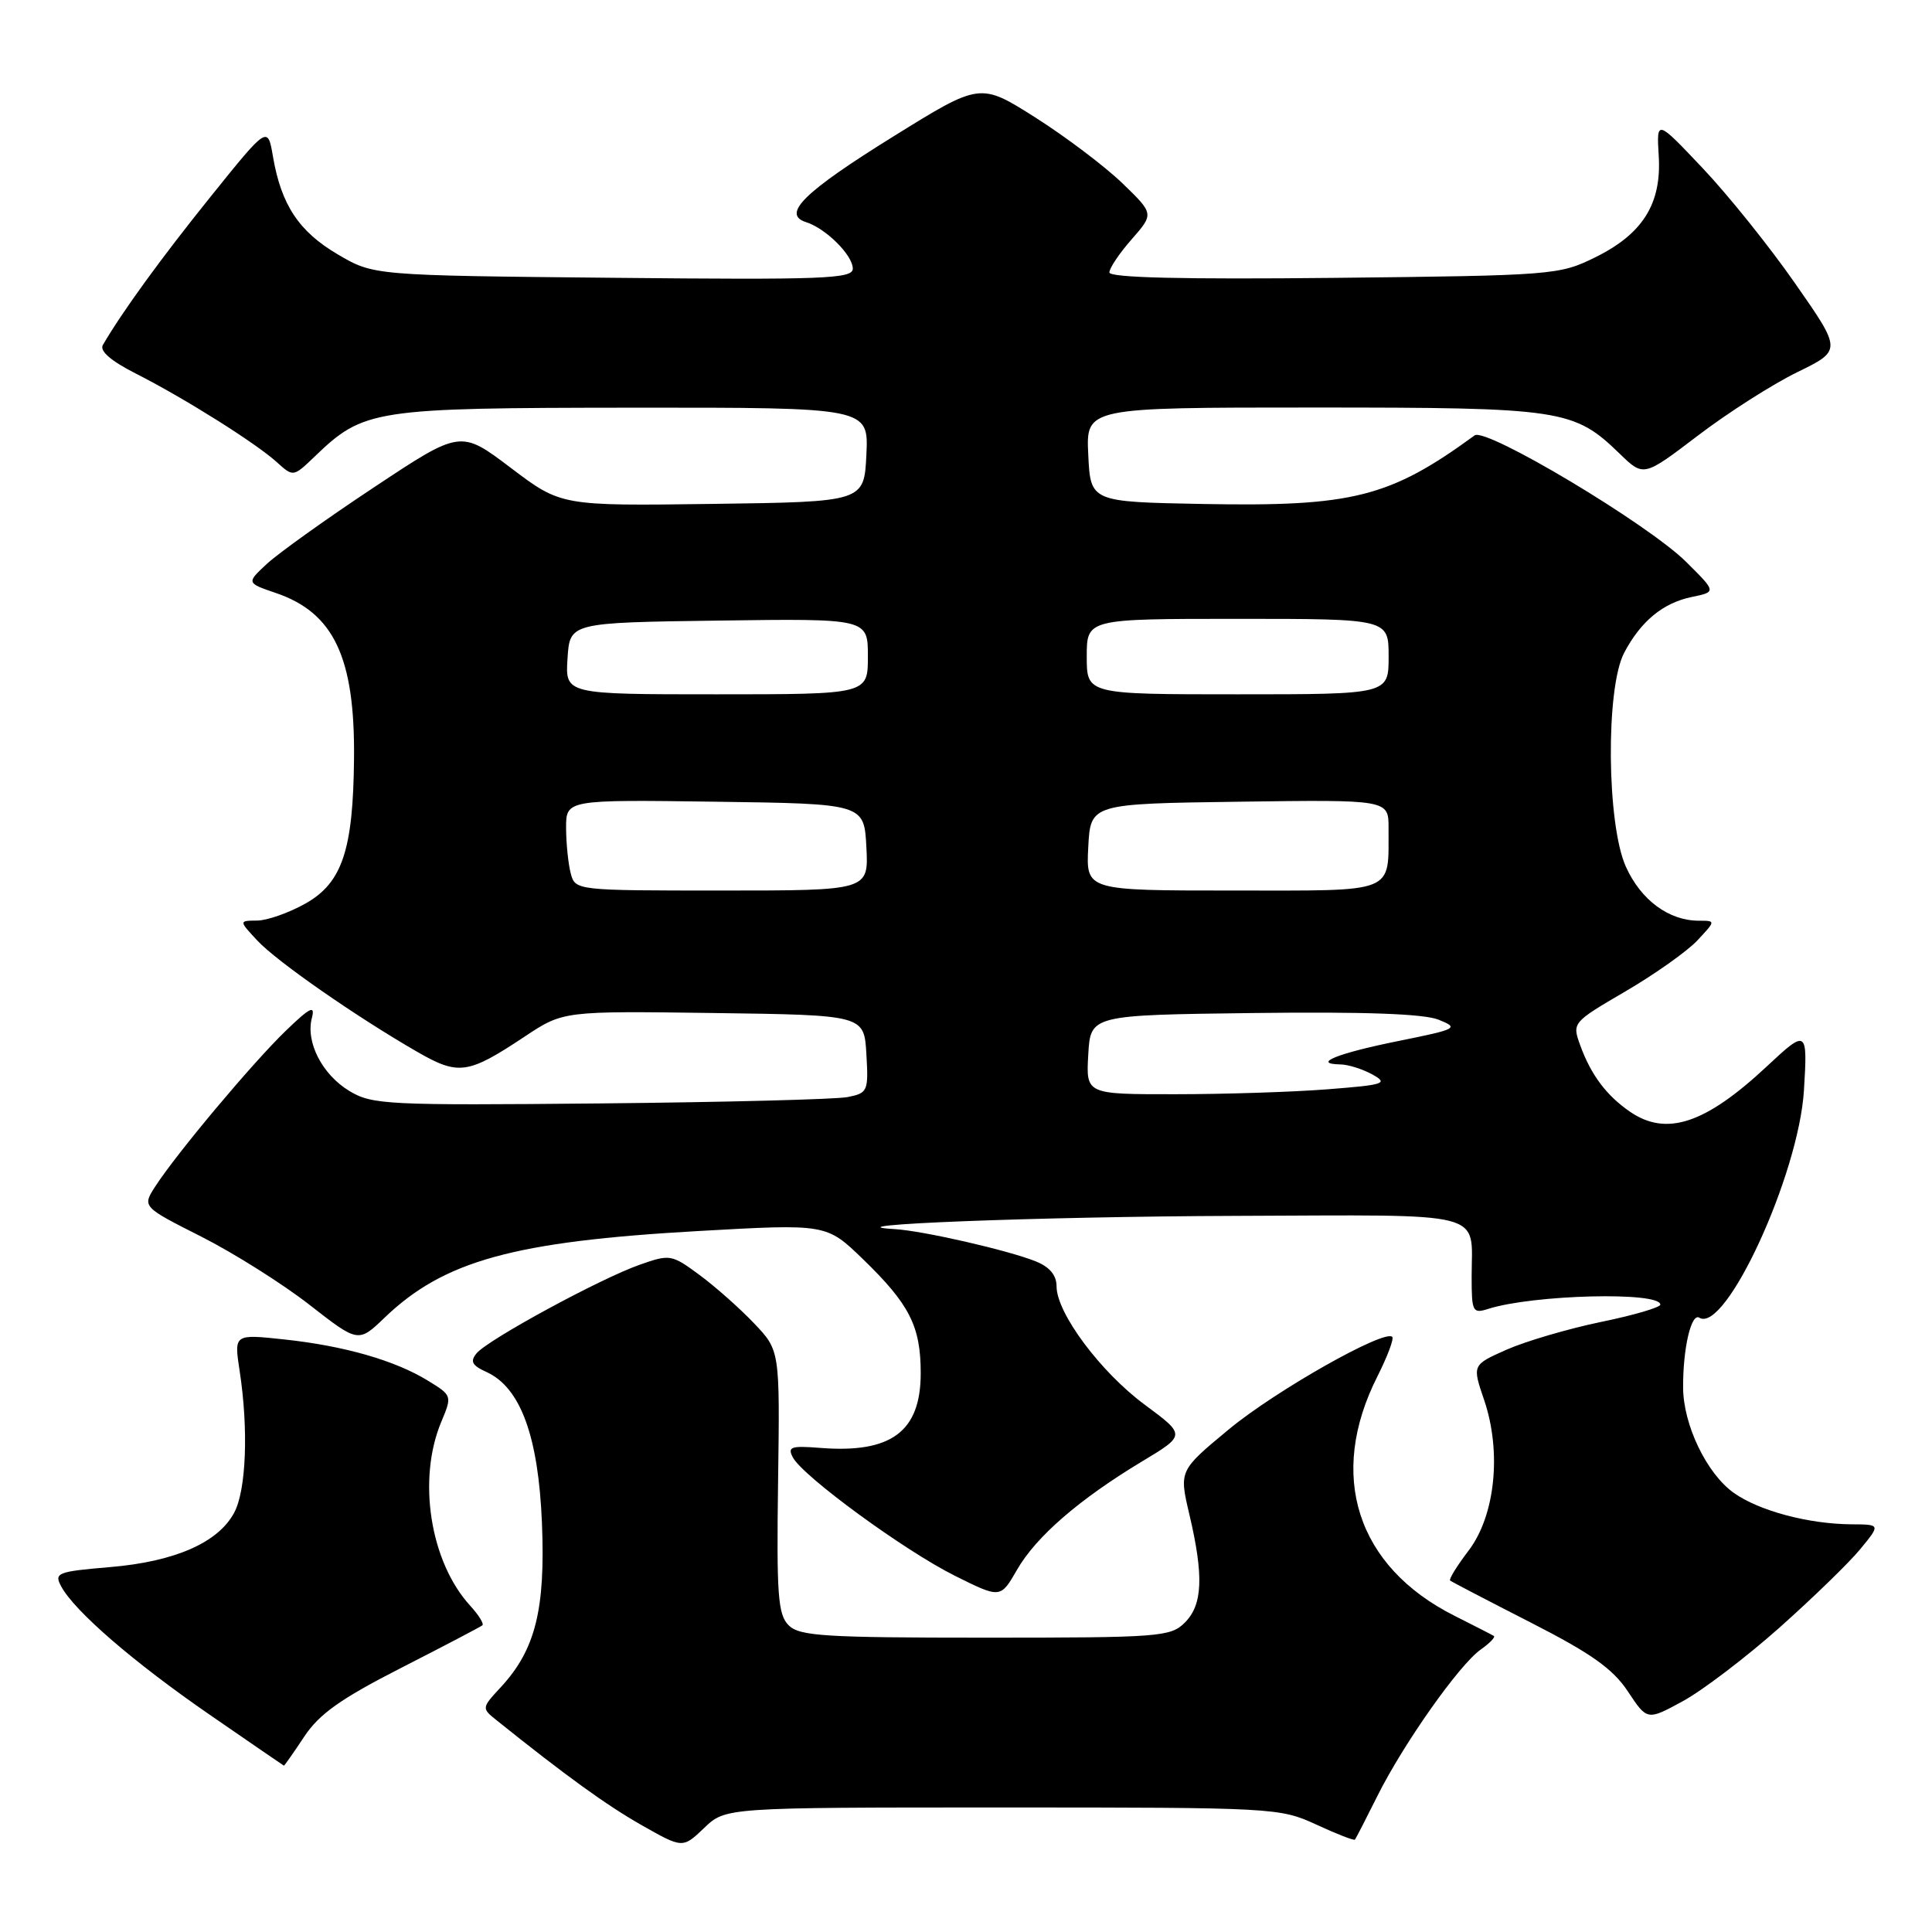 <?xml version="1.0" encoding="UTF-8" standalone="no"?>
<!DOCTYPE svg PUBLIC "-//W3C//DTD SVG 1.1//EN" "http://www.w3.org/Graphics/SVG/1.1/DTD/svg11.dtd" >
<svg xmlns="http://www.w3.org/2000/svg" xmlns:xlink="http://www.w3.org/1999/xlink" version="1.1" viewBox="0 0 256 256">
 <g >
 <path fill="currentColor"
d=" M 132.82 239.50 C 168.80 239.50 169.59 239.54 174.40 241.76 C 177.10 243.01 179.41 243.91 179.53 243.76 C 179.66 243.62 180.99 241.03 182.50 238.00 C 185.96 231.06 193.37 220.56 196.21 218.57 C 197.40 217.73 198.18 216.92 197.94 216.77 C 197.70 216.62 195.35 215.42 192.73 214.10 C 179.76 207.58 175.87 195.49 182.52 182.37 C 183.84 179.74 184.73 177.39 184.48 177.14 C 183.45 176.11 169.04 184.26 162.86 189.37 C 156.23 194.86 156.23 194.86 157.60 200.68 C 159.52 208.84 159.36 212.64 157.00 215.00 C 155.11 216.89 153.67 217.00 130.57 217.00 C 109.24 217.00 105.93 216.79 104.50 215.36 C 103.08 213.94 102.89 211.33 103.10 196.33 C 103.34 178.94 103.34 178.94 99.92 175.35 C 98.04 173.37 94.79 170.49 92.69 168.94 C 88.99 166.21 88.77 166.17 84.75 167.59 C 79.52 169.43 64.66 177.50 63.15 179.32 C 62.26 180.39 62.54 180.93 64.47 181.80 C 68.97 183.86 71.34 190.31 71.81 201.80 C 72.28 213.28 70.94 218.62 66.35 223.57 C 63.82 226.30 63.81 226.35 65.77 227.92 C 75.08 235.38 80.30 239.15 84.98 241.82 C 90.46 244.93 90.46 244.93 93.30 242.22 C 96.13 239.50 96.13 239.50 132.82 239.50 Z  M 40.30 230.13 C 42.29 227.12 45.14 225.09 53.18 220.99 C 58.86 218.09 63.69 215.56 63.92 215.36 C 64.15 215.16 63.42 213.98 62.29 212.75 C 57.00 206.96 55.28 196.05 58.46 188.43 C 59.92 184.95 59.91 184.91 56.71 182.95 C 52.36 180.27 45.61 178.33 37.64 177.48 C 31.01 176.77 31.01 176.77 31.75 181.63 C 32.94 189.35 32.63 197.47 31.03 200.44 C 28.91 204.41 23.16 206.93 14.56 207.65 C 7.60 208.24 7.15 208.42 8.10 210.19 C 9.86 213.48 17.67 220.23 27.77 227.20 C 33.12 230.89 37.55 233.93 37.62 233.96 C 37.68 233.98 38.89 232.26 40.30 230.13 Z  M 235.79 215.67 C 240.22 211.72 245.05 207.04 246.51 205.25 C 249.18 202.00 249.18 202.00 245.34 201.98 C 239.62 201.94 233.08 200.19 229.73 197.81 C 226.15 195.26 223.05 188.82 223.02 183.88 C 222.99 178.69 224.09 173.94 225.17 174.60 C 228.63 176.75 238.33 155.69 239.03 144.50 C 239.53 136.42 239.42 136.34 234.16 141.26 C 225.97 148.92 220.81 150.63 215.97 147.30 C 212.86 145.16 210.81 142.42 209.40 138.54 C 208.30 135.51 208.32 135.49 215.40 131.35 C 219.30 129.07 223.59 126.03 224.92 124.60 C 227.35 122.00 227.35 122.00 225.12 122.00 C 221.12 122.00 217.42 119.26 215.43 114.83 C 212.89 109.17 212.75 91.15 215.21 86.50 C 217.42 82.30 220.37 79.88 224.18 79.10 C 227.43 78.43 227.43 78.43 223.44 74.47 C 218.40 69.45 196.90 56.60 195.40 57.69 C 184.14 65.91 179.23 67.15 159.37 66.78 C 144.50 66.50 144.50 66.50 144.20 60.25 C 143.90 54.00 143.90 54.00 173.98 54.00 C 207.05 54.00 208.53 54.22 214.65 60.15 C 217.79 63.19 217.79 63.19 224.99 57.71 C 228.94 54.70 234.85 50.93 238.12 49.33 C 244.06 46.43 244.06 46.43 237.86 37.55 C 234.46 32.66 228.93 25.78 225.58 22.25 C 219.50 15.82 219.50 15.82 219.79 20.66 C 220.18 27.01 217.67 31.00 211.35 34.11 C 206.62 36.44 205.77 36.51 176.75 36.82 C 156.76 37.03 147.00 36.80 147.00 36.10 C 147.00 35.53 148.33 33.55 149.96 31.70 C 152.91 28.33 152.91 28.33 148.71 24.27 C 146.39 22.04 141.21 18.12 137.19 15.57 C 129.88 10.94 129.88 10.94 118.44 18.04 C 106.53 25.43 103.51 28.39 106.82 29.44 C 109.45 30.28 113.00 33.82 113.00 35.60 C 113.00 36.94 109.17 37.09 81.25 36.81 C 49.50 36.50 49.50 36.50 44.76 33.71 C 39.61 30.69 37.26 27.14 36.17 20.75 C 35.47 16.66 35.47 16.66 27.89 26.08 C 21.35 34.21 16.22 41.27 13.63 45.71 C 13.17 46.51 14.69 47.82 18.00 49.50 C 24.42 52.76 33.85 58.68 36.68 61.24 C 38.86 63.21 38.86 63.21 41.68 60.51 C 48.21 54.23 49.43 54.05 83.80 54.02 C 115.10 54.00 115.10 54.00 114.80 60.25 C 114.50 66.50 114.50 66.50 94.43 66.77 C 74.35 67.04 74.35 67.04 67.69 62.00 C 61.03 56.96 61.03 56.96 49.59 64.55 C 43.29 68.72 36.91 73.29 35.39 74.69 C 32.64 77.24 32.64 77.24 36.57 78.58 C 44.24 81.20 47.04 87.13 46.91 100.50 C 46.80 112.61 45.35 116.97 40.50 119.71 C 38.30 120.95 35.41 121.97 34.08 121.98 C 31.65 122.00 31.65 122.00 34.08 124.61 C 36.62 127.36 47.17 134.70 55.28 139.37 C 60.77 142.53 61.99 142.36 69.54 137.34 C 74.64 133.96 74.64 133.96 94.57 134.23 C 114.50 134.50 114.50 134.50 114.80 139.66 C 115.09 144.61 114.98 144.84 112.30 145.37 C 110.76 145.67 96.00 146.05 79.50 146.21 C 51.28 146.48 49.31 146.38 46.29 144.56 C 42.68 142.37 40.48 138.08 41.33 134.86 C 41.78 133.13 41.08 133.48 37.85 136.60 C 33.49 140.81 23.42 152.81 20.58 157.20 C 18.84 159.90 18.84 159.90 26.67 163.86 C 30.98 166.04 37.42 170.10 40.99 172.88 C 47.48 177.94 47.48 177.94 50.99 174.57 C 58.84 167.05 68.09 164.50 92.50 163.12 C 109.50 162.16 109.50 162.16 114.33 166.83 C 120.52 172.82 122.00 175.73 122.00 181.95 C 122.00 189.71 118.09 192.61 108.62 191.85 C 104.80 191.55 104.32 191.72 105.06 193.12 C 106.42 195.65 119.88 205.49 126.53 208.80 C 132.57 211.81 132.57 211.81 134.77 207.99 C 137.29 203.61 143.00 198.66 151.34 193.64 C 157.12 190.16 157.12 190.16 151.71 186.15 C 145.84 181.82 140.00 173.99 140.00 170.45 C 140.00 168.98 139.09 167.88 137.25 167.14 C 133.57 165.66 122.24 163.07 118.50 162.86 C 109.09 162.31 137.88 161.20 163.64 161.11 C 197.58 160.99 195.00 160.32 195.00 169.15 C 195.00 173.84 195.13 174.09 197.21 173.43 C 203.18 171.54 220.00 171.12 220.00 172.87 C 220.00 173.24 216.45 174.28 212.11 175.17 C 207.78 176.07 202.17 177.72 199.65 178.83 C 195.07 180.86 195.07 180.86 196.65 185.49 C 199.00 192.39 198.13 200.83 194.59 205.47 C 193.06 207.48 191.96 209.26 192.15 209.43 C 192.34 209.59 197.14 212.09 202.82 214.99 C 210.85 219.09 213.71 221.12 215.70 224.12 C 218.26 227.99 218.26 227.99 222.99 225.41 C 225.60 223.99 231.35 219.61 235.79 215.67 Z  M 144.20 139.75 C 144.50 134.50 144.50 134.50 166.13 134.23 C 180.82 134.05 188.69 134.33 190.63 135.12 C 193.36 136.22 193.11 136.36 185.29 137.94 C 177.25 139.56 173.76 140.96 177.58 141.04 C 178.64 141.05 180.56 141.66 181.86 142.38 C 184.00 143.57 183.45 143.75 175.86 144.34 C 171.26 144.70 162.19 144.99 155.70 144.99 C 143.90 145.00 143.90 145.00 144.20 139.75 Z  M 75.63 115.75 C 75.30 114.51 75.02 111.80 75.01 109.73 C 75.00 105.96 75.00 105.96 94.75 106.23 C 114.50 106.50 114.50 106.50 114.80 112.25 C 115.10 118.00 115.10 118.00 95.67 118.00 C 76.36 118.00 76.23 117.99 75.63 115.75 Z  M 144.20 112.25 C 144.50 106.50 144.50 106.50 164.25 106.23 C 184.00 105.96 184.00 105.96 183.99 109.73 C 183.95 118.52 185.25 118.00 163.33 118.00 C 143.90 118.00 143.90 118.00 144.20 112.25 Z  M 75.20 87.25 C 75.50 82.50 75.50 82.50 95.25 82.23 C 115.00 81.96 115.00 81.96 115.00 86.98 C 115.00 92.00 115.00 92.00 94.95 92.00 C 74.89 92.00 74.89 92.00 75.20 87.25 Z  M 144.00 87.00 C 144.00 82.00 144.00 82.00 164.00 82.00 C 184.00 82.00 184.00 82.00 184.00 87.00 C 184.00 92.00 184.00 92.00 164.00 92.00 C 144.00 92.00 144.00 92.00 144.00 87.00 Z "/>
</g>
</svg>